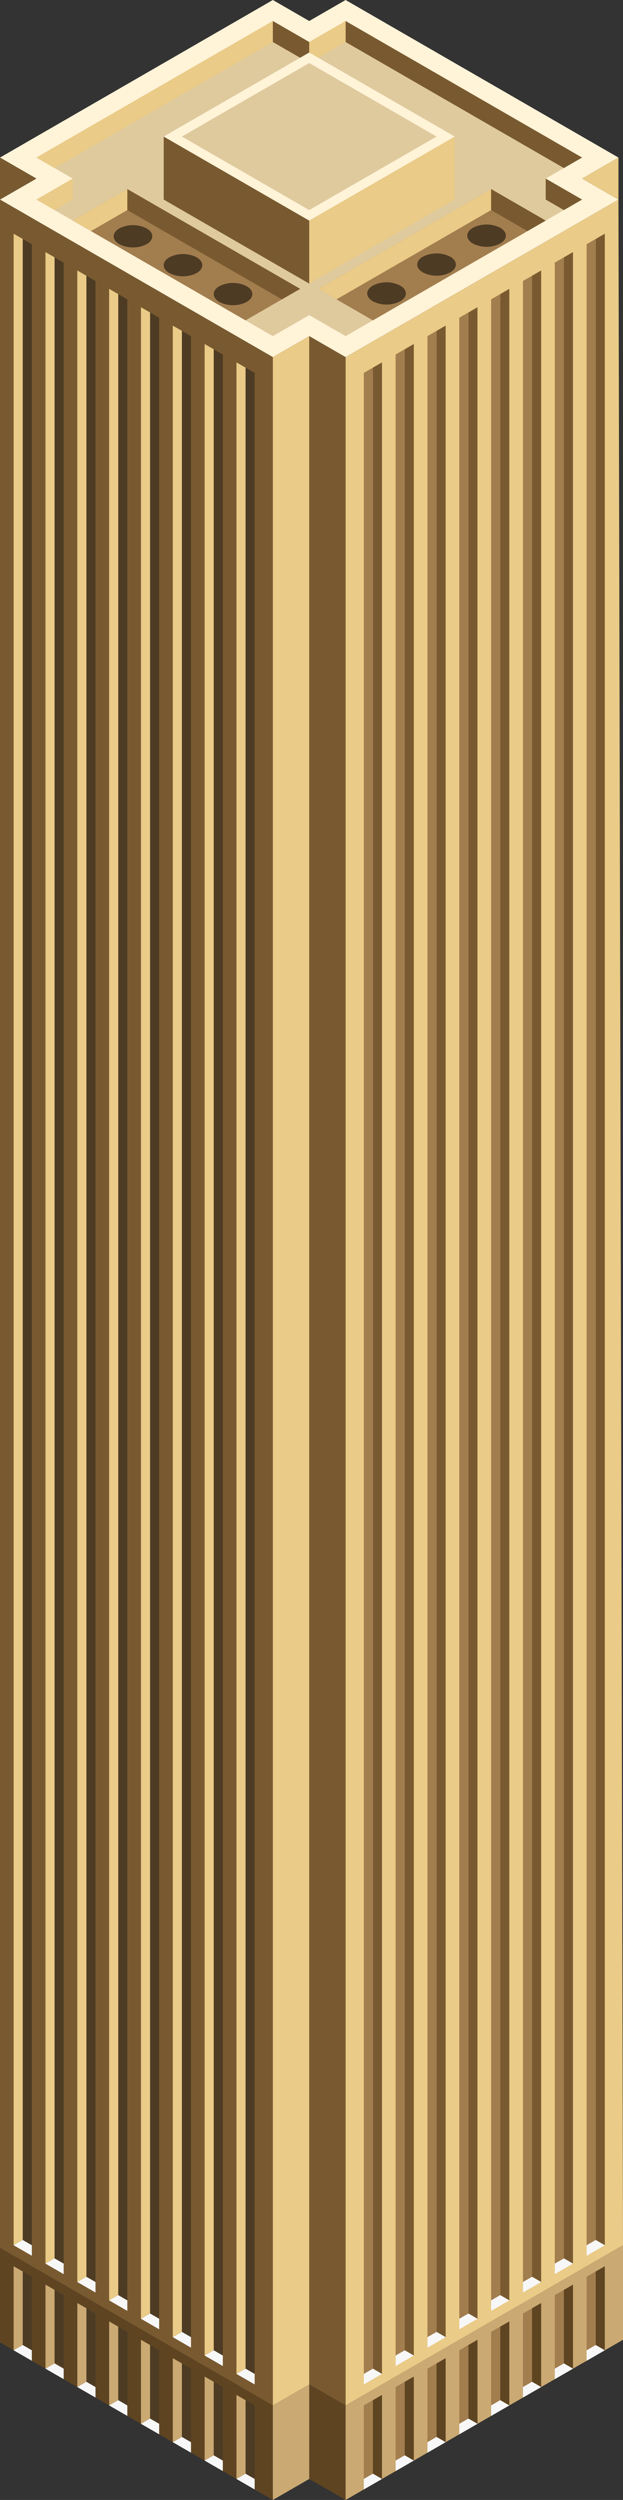 <svg id="Layer_1" data-name="Layer 1" xmlns="http://www.w3.org/2000/svg" viewBox="0 0 171.25 687.047">
  <rect x="0" y="0" width="171.25" height="687.047" fill="#333333" stroke="none"/>
  <defs>
    <style>
      .cls-1 {
        fill: #fff3d8;
      }

      .cls-2 {
        fill: #dfca9e;
      }

      .cls-3 {
        fill: #eacb87;
      }

      .cls-4 {
        fill: #795a30;
      }

      .cls-5 {
        fill: #a27d4e;
      }

      .cls-6 {
        fill: #4d3b24;
      }

      .cls-7 {
        fill: #f7f7f7;
      }

      .cls-8 {
        fill: #5e4421;
      }

      .cls-9 {
        fill: #caa973;
      }
    </style>
  </defs>
  <title>Artboard 41</title>
  <g id="Group">
    <g id="Group-2" data-name="Group">
      <path id="Path" class="cls-1" d="M75,0,0,43.302l10,5.773L0,54.849,75,98.15l10-5.774L95,98.15l75-43.301-10-5.774,10-5.773L95,0,85,5.774Z"/>
      <path id="Path-2" data-name="Path" class="cls-2" d="M75,92.376l10-5.773,10,5.773,65-37.527-10-5.774,10-5.773L95,5.774,85,11.547,75,5.774,10,43.302l10,5.773L10,54.849Z"/>
      <path id="Path-3" data-name="Path" class="cls-3" d="M95,98.15V661.066l76.25-44.023L170,54.849Z"/>
      <path id="Path-4" data-name="Path" class="cls-4" d="M75,98.15V661.066L0,617.765V54.849Z"/>
      <path id="Path-5" data-name="Path" class="cls-3" d="M170,43.302V54.849l-10-5.774Z"/>
      <path id="Path-6" data-name="Path" class="cls-4" d="M85,655.293V92.376L95,98.15V661.066Z"/>
      <path id="Path-7" data-name="Path" class="cls-3" d="M75,661.066V98.15l10-5.774V655.293Z"/>
      <path id="Path-8" data-name="Path" class="cls-5" d="M100,102.48l2.5-1.443V652.055l-2.5,1.444Z"/>
      <path id="Path-9" data-name="Path" class="cls-6" d="M70,102.48l-2.5-1.443V650.963l2.5,1.443Z"/>
      <path id="Path-10" data-name="Path" class="cls-5" d="M108.75,97.428l2.5-1.443V647.004l-2.5,1.443Z"/>
      <path id="Path-11" data-name="Path" class="cls-6" d="M61.25,97.428l-2.5-1.443V645.911l2.5,1.443Z"/>
      <path id="Path-12" data-name="Path" class="cls-5" d="M117.5,92.376l2.5-1.443V641.952l-2.5,1.443Z"/>
      <path id="Path-13" data-name="Path" class="cls-6" d="M52.5,92.376,50,90.933V640.859l2.5,1.443Z"/>
      <path id="Path-14" data-name="Path" class="cls-5" d="M126.25,87.325l2.5-1.444V636.9l-2.5,1.443Z"/>
      <path id="Path-15" data-name="Path" class="cls-6" d="M43.75,87.325l-2.5-1.444V635.807l2.5,1.444Z"/>
      <path id="Path-16" data-name="Path" class="cls-5" d="M135,82.273l2.5-1.444V631.848l-2.5,1.443Z"/>
      <path id="Path-17" data-name="Path" class="cls-6" d="M35,82.273l-2.5-1.444V630.755l2.5,1.444Z"/>
      <path id="Path-18" data-name="Path" class="cls-5" d="M143.75,77.221l2.5-1.444V626.796l-2.5,1.444Z"/>
      <path id="Path-19" data-name="Path" class="cls-6" d="M26.25,77.221l-2.5-1.444V625.704l2.5,1.443Z"/>
      <path id="Path-20" data-name="Path" class="cls-5" d="M152.5,72.169l2.5-1.443V621.744l-2.5,1.444Z"/>
      <path id="Path-21" data-name="Path" class="cls-6" d="M17.5,72.169,15,70.726V620.652l2.5,1.443Z"/>
      <path id="Path-22" data-name="Path" class="cls-5" d="M161.25,67.117l2.5-1.443V616.693l-2.5,1.443Z"/>
      <path id="Path-23" data-name="Path" class="cls-6" d="M8.75,67.117l-2.5-1.443V615.6l2.5,1.443Z"/>
      <path id="Path-24" data-name="Path" class="cls-4" d="M105,652.406l-2.5-1.443V101.037l2.5-1.444Z"/>
      <path id="Path-25" data-name="Path" class="cls-3" d="M65,652.406l2.5-1.443V101.037L65,99.593Z"/>
      <path id="Path-26" data-name="Path" class="cls-4" d="M113.75,647.354l-2.5-1.443V95.985l2.5-1.444Z"/>
      <path id="Path-27" data-name="Path" class="cls-3" d="M56.25,647.354l2.5-1.443V95.985l-2.5-1.444Z"/>
      <path id="Path-28" data-name="Path" class="cls-4" d="M122.5,642.302l-2.5-1.443V90.933l2.5-1.443Z"/>
      <path id="Path-29" data-name="Path" class="cls-3" d="M47.5,642.302l2.5-1.443V90.933L47.5,89.49Z"/>
      <path id="Path-30" data-name="Path" class="cls-4" d="M131.25,637.251l-2.5-1.444V85.881l2.5-1.443Z"/>
      <path id="Path-31" data-name="Path" class="cls-3" d="M38.75,637.251l2.5-1.444V85.881l-2.5-1.443Z"/>
      <path id="Path-32" data-name="Path" class="cls-4" d="M140,632.199l-2.5-1.444V80.829l2.5-1.443Z"/>
      <path id="Path-33" data-name="Path" class="cls-3" d="M30,632.199l2.5-1.444V80.829L30,79.386Z"/>
      <path id="Path-34" data-name="Path" class="cls-4" d="M148.75,627.147l-2.5-1.443V75.777l2.5-1.443Z"/>
      <path id="Path-35" data-name="Path" class="cls-3" d="M21.25,627.147l2.5-1.443V75.777l-2.5-1.443Z"/>
      <path id="Path-36" data-name="Path" class="cls-4" d="M157.5,622.095l-2.5-1.443V70.726l2.5-1.444Z"/>
      <path id="Path-37" data-name="Path" class="cls-3" d="M12.5,622.095l2.5-1.443V70.726l-2.5-1.444Z"/>
      <path id="Path-38" data-name="Path" class="cls-4" d="M166.25,617.043l-2.5-1.443V65.674l2.5-1.444Z"/>
      <path id="Path-39" data-name="Path" class="cls-3" d="M3.75,617.043l2.5-1.443V65.674L3.75,64.23Z"/>
      <path id="Path-40" data-name="Path" class="cls-7" d="M100,655.293l5-2.887-2.5-1.443-2.5,1.443Z"/>
      <path id="Path-41" data-name="Path" class="cls-7" d="M70,655.293l-5-2.887,2.5-1.443,2.5,1.443Z"/>
      <path id="Path-42" data-name="Path" class="cls-7" d="M108.75,650.241l5-2.887-2.5-1.443-2.5,1.443Z"/>
      <path id="Path-43" data-name="Path" class="cls-7" d="M61.25,650.241l-5-2.887,2.5-1.443,2.5,1.443Z"/>
      <path id="Path-44" data-name="Path" class="cls-7" d="M117.5,645.189l5-2.887-2.5-1.443-2.5,1.443Z"/>
      <path id="Path-45" data-name="Path" class="cls-7" d="M52.5,645.189l-5-2.887,2.5-1.443,2.5,1.443Z"/>
      <path id="Path-46" data-name="Path" class="cls-7" d="M126.25,640.137l5-2.886-2.5-1.444-2.5,1.444Z"/>
      <path id="Path-47" data-name="Path" class="cls-7" d="M43.75,640.137l-5-2.886,2.5-1.444,2.5,1.444Z"/>
      <path id="Path-48" data-name="Path" class="cls-7" d="M135,635.086l5-2.887-2.5-1.444-2.5,1.444Z"/>
      <path id="Path-49" data-name="Path" class="cls-7" d="M35,635.086l-5-2.887,2.5-1.444,2.5,1.444Z"/>
      <path id="Path-50" data-name="Path" class="cls-7" d="M143.75,630.034l5-2.887-2.5-1.443-2.5,1.443Z"/>
      <path id="Path-51" data-name="Path" class="cls-7" d="M26.25,630.034l-5-2.887,2.5-1.443,2.5,1.443Z"/>
      <path id="Path-52" data-name="Path" class="cls-7" d="M152.5,624.982l5-2.887-2.5-1.443-2.5,1.443Z"/>
      <path id="Path-53" data-name="Path" class="cls-7" d="M17.5,624.982l-5-2.887,2.5-1.443,2.5,1.443Z"/>
      <path id="Path-54" data-name="Path" class="cls-7" d="M161.25,619.93l5-2.887-2.5-1.443-2.5,1.443Z"/>
      <path id="Path-55" data-name="Path" class="cls-7" d="M8.75,619.93l-5-2.887,2.5-1.443,2.5,1.443Z"/>
      <path id="Path-56" data-name="Path" class="cls-4" d="M0,43.302V54.849l10-5.774Z"/>
      <path id="Path-57" data-name="Path" class="cls-3" d="M20,49.075v5.774l-5,2.886-5-2.886Z"/>
      <path id="Path-58" data-name="Path" class="cls-4" d="M150,49.075v5.774l5,2.886,5-2.886Z"/>
      <path id="Path-59" data-name="Path" class="cls-3" d="M10,43.302,75,5.774v5.773L15,46.188Z"/>
      <path id="Path-60" data-name="Path" class="cls-4" d="M160,43.302,95,5.774v5.773l60,34.641Z"/>
      <path id="Path-61" data-name="Path" class="cls-3" d="M85,77.943l40-23.094V37.528L85,60.622Z"/>
      <path id="Path-62" data-name="Path" class="cls-4" d="M75,5.774v5.773l10,5.774V11.547Z"/>
      <path id="Path-63" data-name="Path" class="cls-3" d="M95,5.774v5.773L85,17.321V11.547Z"/>
      <path id="Path-64" data-name="Path" class="cls-4" d="M45,54.849V37.528L85,60.622V77.943Z"/>
      <path id="Path-65" data-name="Path" class="cls-1" d="M45,37.528,85,14.434l40,23.094L85,60.622Z"/>
      <path id="Path-66" data-name="Path" class="cls-8" d="M85,655.293l10,5.773v25.981l-10-5.773Z"/>
      <path id="Path-67" data-name="Path" class="cls-9" d="M171.25,617.043,95,661.066v25.981l76.25-44.023Z"/>
      <path id="Path-68" data-name="Path" class="cls-8" d="M0,617.765l75,43.301v25.981L0,643.746Z"/>
      <path id="Path-69" data-name="Path" class="cls-9" d="M85,655.293l-10,5.773v25.981l10-5.773Z"/>
      <path id="Path-70" data-name="Path" class="cls-5" d="M100,661.066l2.5-1.443V679.83l-2.5,1.444Z"/>
      <path id="Path-71" data-name="Path" class="cls-6" d="M70,661.066l-2.5-1.443V679.83l2.5,1.444Z"/>
      <path id="Path-72" data-name="Path" class="cls-5" d="M117.5,650.963l2.5-1.444v20.208l-2.5,1.443Z"/>
      <path id="Path-73" data-name="Path" class="cls-6" d="M52.5,650.963,50,649.519v20.208l2.5,1.443Z"/>
      <path id="Path-74" data-name="Path" class="cls-5" d="M135,640.859l2.5-1.443v20.207l-2.5,1.443Z"/>
      <path id="Path-75" data-name="Path" class="cls-6" d="M35,640.859l-2.5-1.443v20.207l2.5,1.443Z"/>
      <path id="Path-76" data-name="Path" class="cls-5" d="M152.5,630.756l2.5-1.444v20.207l-2.5,1.444Z"/>
      <path id="Path-77" data-name="Path" class="cls-6" d="M17.5,630.755,15,629.312v19.857l2.5,1.443Z"/>
      <path id="Path-78" data-name="Path" class="cls-5" d="M108.75,656.015l2.5-1.444v20.207l-2.5,1.444Z"/>
      <path id="Path-79" data-name="Path" class="cls-6" d="M61.25,656.015l-2.5-1.444v20.207l2.5,1.444Z"/>
      <path id="Path-80" data-name="Path" class="cls-5" d="M126.25,645.911l2.5-1.444v20.208l-2.5,1.443Z"/>
      <path id="Path-81" data-name="Path" class="cls-6" d="M43.75,645.911l-2.5-1.443v20.207l2.5,1.443Z"/>
      <path id="Path-82" data-name="Path" class="cls-5" d="M143.75,635.807l2.5-1.443v20.207l-2.5,1.444Z"/>
      <path id="Path-83" data-name="Path" class="cls-6" d="M26.25,635.807l-2.5-1.443v20.207l2.5,1.444Z"/>
      <path id="Path-84" data-name="Path" class="cls-5" d="M161.25,625.704l2.5-1.444v20.207l-2.5,1.444Z"/>
      <path id="Path-85" data-name="Path" class="cls-6" d="M8.75,625.704l-2.5-1.444v20.207l2.5,1.444Z"/>
      <path id="Path-86" data-name="Path" class="cls-8" d="M105,681.274l-2.5-1.444V659.623l2.5-1.443Z"/>
      <path id="Path-87" data-name="Path" class="cls-9" d="M65,681.274l2.5-1.444V659.623L65,658.18Z"/>
      <path id="Path-88" data-name="Path" class="cls-8" d="M122.5,671.17l-2.5-1.443V649.519l2.5-1.443Z"/>
      <path id="Path-89" data-name="Path" class="cls-9" d="M47.5,671.17l2.5-1.443V649.519l-2.5-1.443Z"/>
      <path id="Path-90" data-name="Path" class="cls-8" d="M140,661.066l-2.5-1.443V639.416l2.5-1.444Z"/>
      <path id="Path-91" data-name="Path" class="cls-9" d="M30,661.066l2.5-1.443V639.416L30,637.972Z"/>
      <path id="Path-92" data-name="Path" class="cls-8" d="M157.5,650.963l-2.5-1.444V629.312l2.5-1.443Z"/>
      <path id="Path-93" data-name="Path" class="cls-9" d="M12.5,650.963l2.5-1.444V629.312l-2.5-1.443Z"/>
      <path id="Path-94" data-name="Path" class="cls-8" d="M113.75,676.222l-2.5-1.444V654.571l2.5-1.443Z"/>
      <path id="Path-95" data-name="Path" class="cls-9" d="M56.25,676.222l2.5-1.444V654.571l-2.5-1.443Z"/>
      <path id="Path-96" data-name="Path" class="cls-8" d="M131.25,666.118l-2.5-1.443V644.468l2.5-1.444Z"/>
      <path id="Path-97" data-name="Path" class="cls-9" d="M38.75,666.118l2.5-1.443V644.468l-2.5-1.444Z"/>
      <path id="Path-98" data-name="Path" class="cls-8" d="M148.75,656.015l-2.5-1.444V634.364l2.5-1.444Z"/>
      <path id="Path-99" data-name="Path" class="cls-9" d="M21.25,656.015l2.5-1.444V634.364l-2.5-1.444Z"/>
      <path id="Path-100" data-name="Path" class="cls-8" d="M166.25,645.911l-2.5-1.444V624.26l2.5-1.443Z"/>
      <path id="Path-101" data-name="Path" class="cls-9" d="M3.75,645.911l2.5-1.444V624.26l-2.5-1.443Z"/>
      <path id="Path-102" data-name="Path" class="cls-7" d="M100,684.16l5-2.886-2.5-1.444-2.5,1.444Z"/>
      <path id="Path-103" data-name="Path" class="cls-7" d="M70,684.16l-5-2.886,2.5-1.444,2.5,1.444Z"/>
      <path id="Path-104" data-name="Path" class="cls-7" d="M117.5,674.057l5-2.887-2.5-1.443-2.5,1.443Z"/>
      <path id="Path-105" data-name="Path" class="cls-7" d="M52.5,674.057l-5-2.887,2.5-1.443,2.5,1.443Z"/>
      <path id="Path-106" data-name="Path" class="cls-7" d="M135,663.953l5-2.887-2.5-1.443-2.5,1.443Z"/>
      <path id="Path-107" data-name="Path" class="cls-7" d="M35,663.953l-5-2.887,2.5-1.443,2.5,1.443Z"/>
      <path id="Path-108" data-name="Path" class="cls-7" d="M152.5,653.849l5-2.886-2.5-1.444-2.5,1.444Z"/>
      <path id="Path-109" data-name="Path" class="cls-7" d="M17.5,653.849l-5-2.886,2.5-1.444,2.5,1.444Z"/>
      <path id="Path-110" data-name="Path" class="cls-7" d="M108.75,679.109l5-2.887-2.5-1.444-2.5,1.444Z"/>
      <path id="Path-111" data-name="Path" class="cls-7" d="M61.25,679.109l-5-2.887,2.5-1.444,2.5,1.444Z"/>
      <path id="Path-112" data-name="Path" class="cls-7" d="M126.25,669.005l5-2.887-2.5-1.443-2.5,1.443Z"/>
      <path id="Path-113" data-name="Path" class="cls-7" d="M43.75,669.005l-5-2.887,2.5-1.443,2.5,1.443Z"/>
      <path id="Path-114" data-name="Path" class="cls-7" d="M143.75,658.901l5-2.886-2.5-1.444-2.5,1.444Z"/>
      <path id="Path-115" data-name="Path" class="cls-7" d="M26.25,658.901l-5-2.886,2.5-1.444,2.5,1.444Z"/>
      <path id="Path-116" data-name="Path" class="cls-7" d="M161.25,648.798l5-2.887-2.5-1.443-2.5,1.443Z"/>
      <path id="Path-117" data-name="Path" class="cls-7" d="M8.75,648.798l-5-2.887,2.5-1.443,2.5,1.443Z"/>
      <path id="Path-118" data-name="Path" class="cls-5" d="M87.5,79.386,135,51.962l15,8.66L102.5,88.046Z"/>
      <path id="Path-119" data-name="Path" class="cls-6" d="M102.5,78.479h0a8.293,8.293,0,0,1,7.5,0h0c2.07,1.195,2.07,3.135,0,4.33h0a8.293,8.293,0,0,1-7.5,0h0C100.43,81.614,100.43,79.674,102.5,78.479Z"/>
      <path id="Path-120" data-name="Path" class="cls-6" d="M116.25,70.54h0a8.293,8.293,0,0,1,7.5,0h0c2.07,1.195,2.07,3.135,0,4.33h0a8.293,8.293,0,0,1-7.5,0h0C114.18,73.675,114.18,71.735,116.25,70.54Z"/>
      <path id="Path-121" data-name="Path" class="cls-6" d="M130,62.601h0a8.3,8.3,0,0,1,7.5,0h0c2.07,1.195,2.07,3.136,0,4.331h0a8.3,8.3,0,0,1-7.5,0h0C127.93,65.737,127.93,63.796,130,62.601Z"/>
      <path id="Path-122" data-name="Path" class="cls-5" d="M82.5,79.386,35,51.962l-15,8.66L67.5,88.046Z"/>
      <path id="Path-123" data-name="Path" class="cls-3" d="M135,57.735V51.962L87.5,79.386l5,2.887Z"/>
      <path id="Path-124" data-name="Path" class="cls-4" d="M35,57.735V51.962L82.5,79.386l-5,2.887Z"/>
      <path id="Path-125" data-name="Path" class="cls-4" d="M135,57.735l10,5.774,5-2.887-15-8.66Z"/>
      <path id="Path-126" data-name="Path" class="cls-3" d="M35,57.735,25,63.509l-5-2.887,15-8.66Z"/>
      <path id="Path-127" data-name="Path" class="cls-6" d="M67.802,78.653h0a8.293,8.293,0,0,0-7.5,0h0c-2.069,1.195-2.069,3.135,0,4.33h0a8.293,8.293,0,0,0,7.5,0h0C69.872,81.788,69.872,79.848,67.802,78.653Z"/>
      <path id="Path-128" data-name="Path" class="cls-6" d="M54.052,70.715h0a8.293,8.293,0,0,0-7.5,0h0c-2.069,1.194-2.069,3.135,0,4.33h0a8.293,8.293,0,0,0,7.5,0h0C56.122,73.85,56.122,71.909,54.052,70.715Z"/>
      <path id="Path-129" data-name="Path" class="cls-6" d="M40.302,62.776h0a8.293,8.293,0,0,0-7.5,0h0c-2.069,1.195-2.069,3.135,0,4.33h0a8.293,8.293,0,0,0,7.5,0h0C42.372,65.911,42.372,63.971,40.302,62.776Z"/>
      <path id="Path-130" data-name="Path" class="cls-2" d="M50,37.528,85,17.321l35,20.207L85,57.735Z"/>
    </g>
  </g>
</svg>
